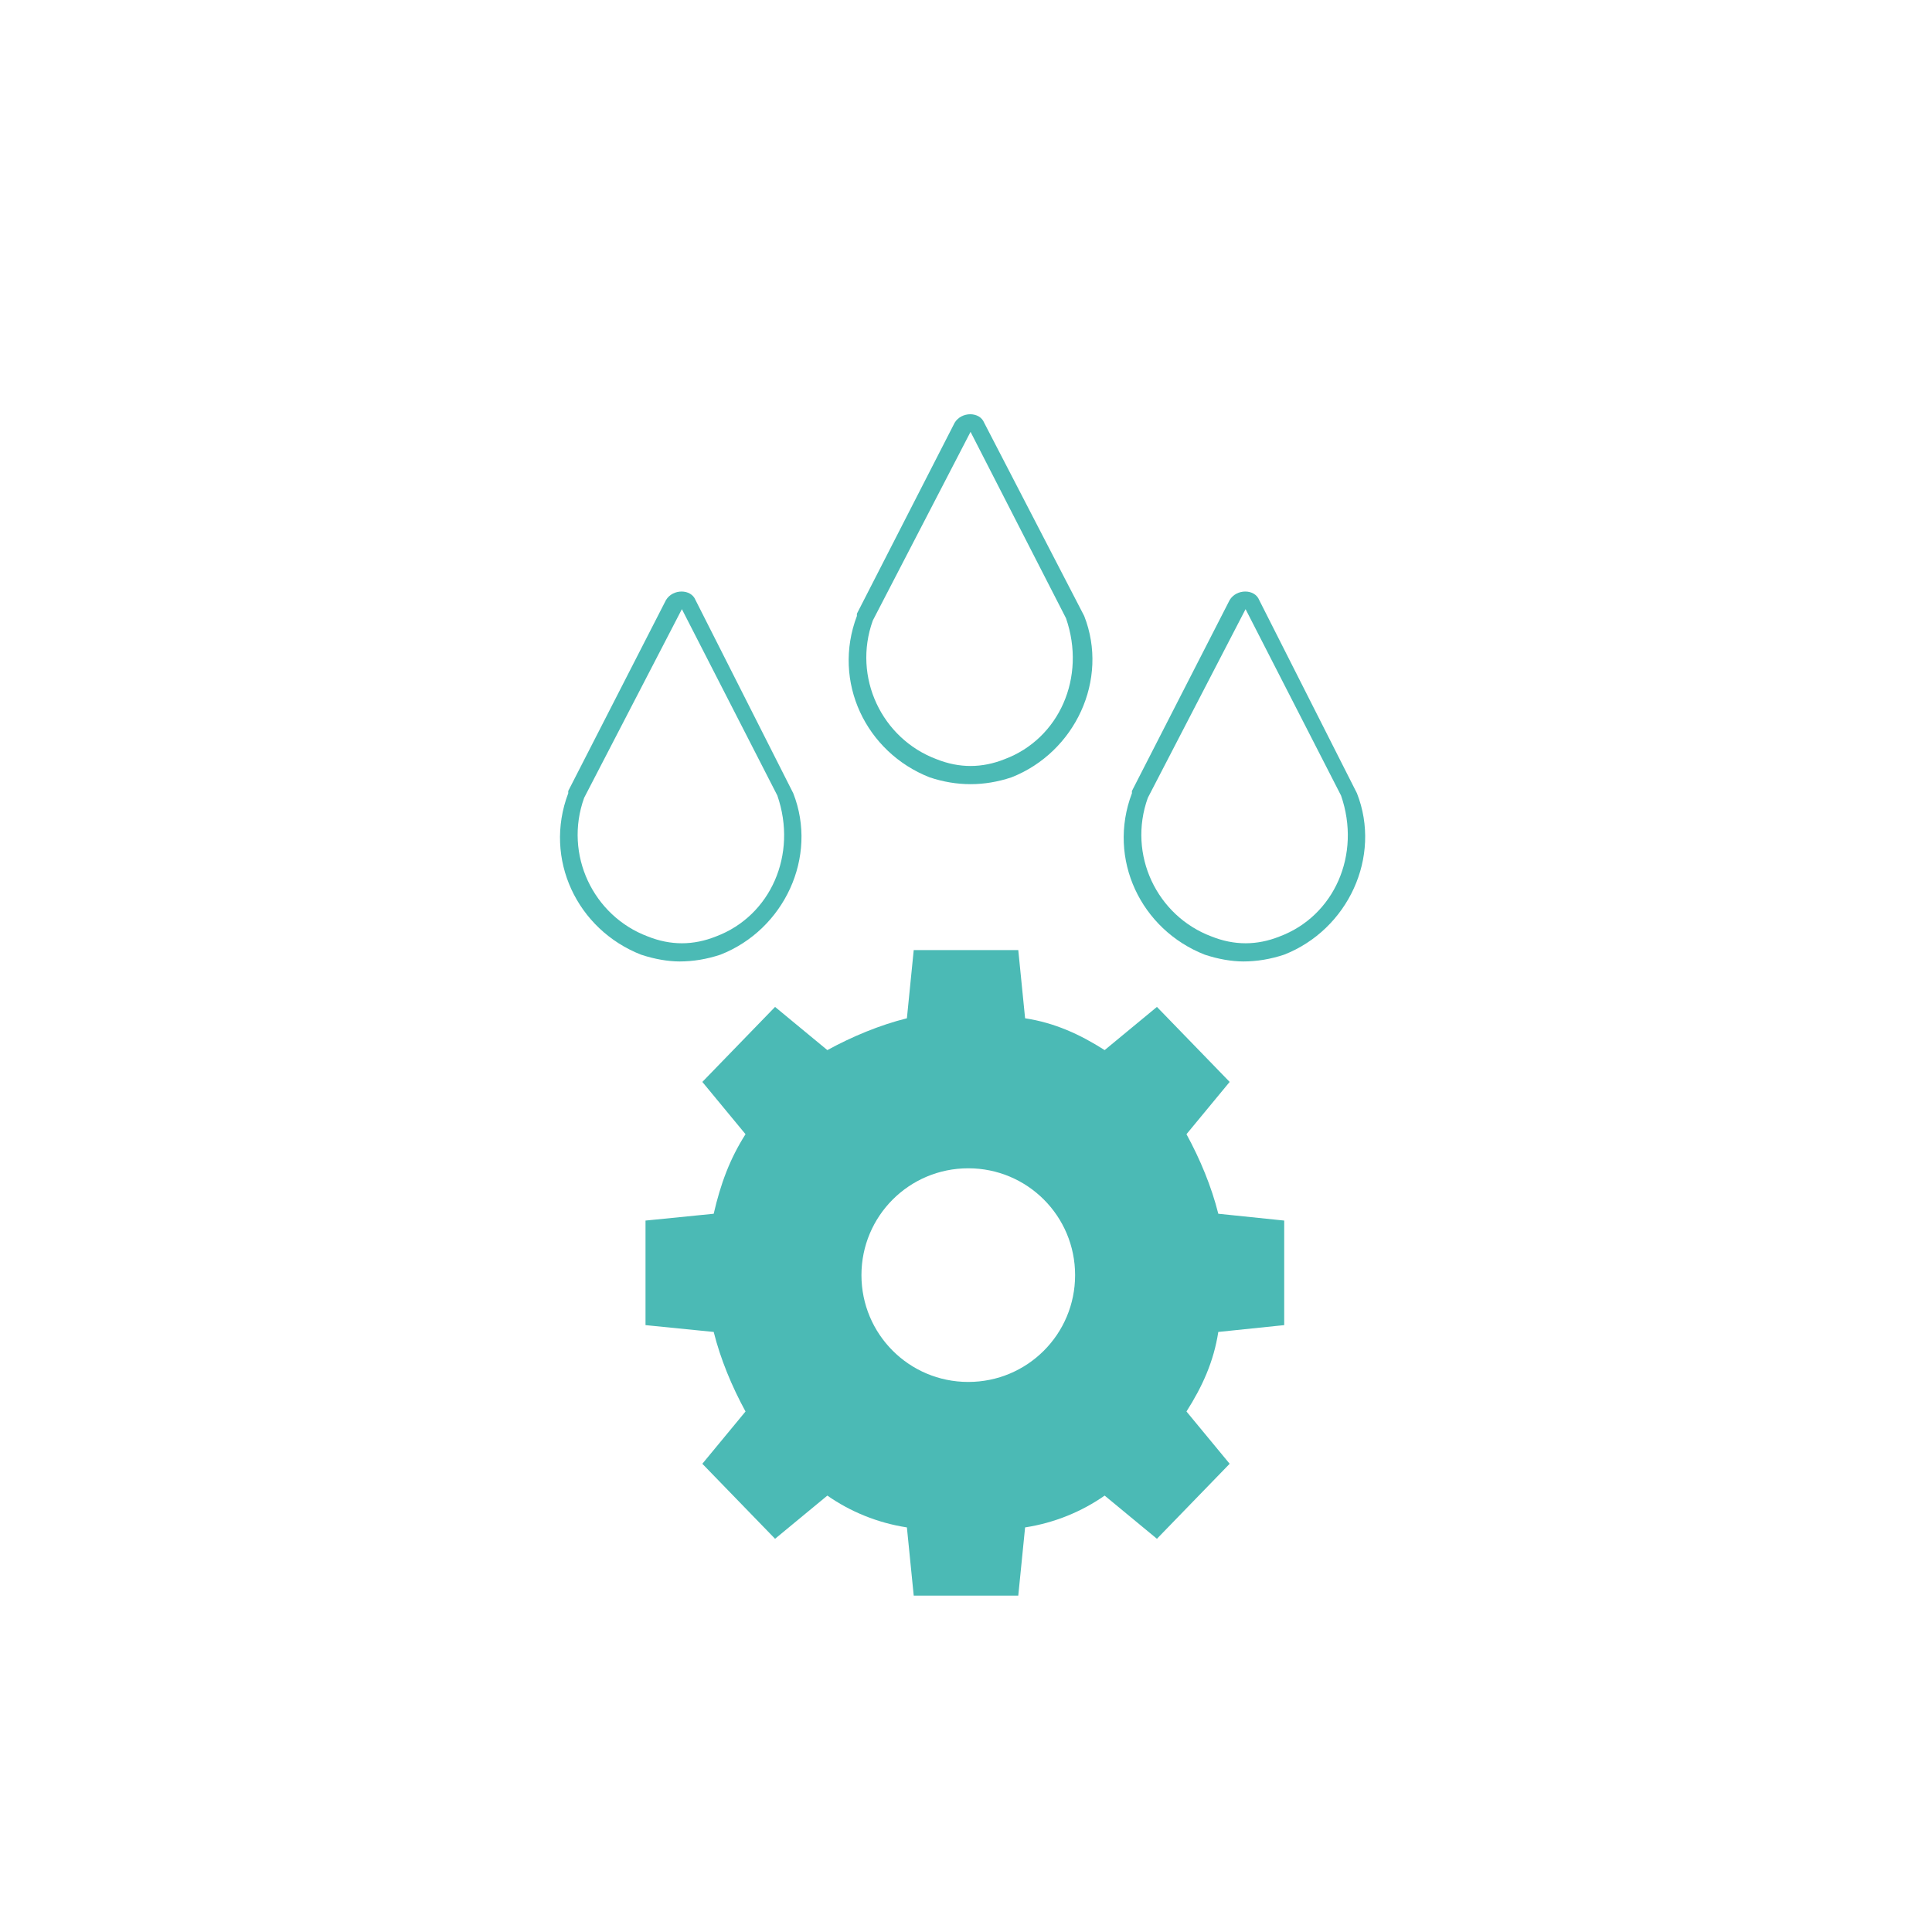 <?xml version="1.0" encoding="utf-8"?>
<!-- Generator: Adobe Illustrator 24.1.0, SVG Export Plug-In . SVG Version: 6.00 Build 0)  -->
<svg version="1.1" id="Layer_1" xmlns="http://www.w3.org/2000/svg" xmlns:xlink="http://www.w3.org/1999/xlink" x="0px" y="0px"
	 viewBox="0 0 85 85" style="enable-background:new 0 0 85 85;" xml:space="preserve">
<style type="text/css">
	.st0{fill:#4BBAB5;}
</style>
<g>
	<path class="st0" d="M48.6,65.8l2.3,1.9l3.2-3.3l-1.9-2.3c0.7-1.1,1.2-2.2,1.4-3.5l2.9-0.3v-4.6l-2.9-0.3c-0.3-1.2-0.8-2.4-1.4-3.5
		l1.9-2.3l-3.2-3.3l-2.3,1.9c-1.1-0.7-2.2-1.2-3.5-1.4l-0.3-3h-4.6l-0.3,3c-1.2,0.3-2.4,0.8-3.5,1.4l-2.3-1.9l-3.2,3.3l1.9,2.3
		c-0.7,1.1-1.1,2.2-1.4,3.5l-3,0.3v4.6l3,0.3c0.3,1.2,0.8,2.4,1.4,3.5l-1.9,2.3l3.2,3.3l2.3-1.9c1,0.7,2.2,1.2,3.5,1.4l0.3,3h4.6
		l0.3-3C46.4,67,47.6,66.5,48.6,65.8z M42.6,60.8c-2.6,0-4.7-2.1-4.7-4.7c0-2.6,2.1-4.7,4.7-4.7s4.7,2.1,4.7,4.7
		C47.3,58.7,45.2,60.8,42.6,60.8z"/>
	<path class="st0" d="M30.6,26.4c-0.2-0.5-1-0.5-1.3,0L25,34.8l0,0.1c-1.1,2.9,0.4,6,3.2,7.1c0.6,0.2,1.2,0.3,1.7,0.3l0,0l0,0
		c0.6,0,1.2-0.1,1.8-0.3c2.8-1.1,4.3-4.3,3.2-7.1L30.6,26.4z M31.5,41.2c-0.5,0.2-1,0.3-1.5,0.3v0c-0.5,0-1-0.1-1.5-0.3
		c-2.4-0.9-3.7-3.6-2.8-6.1l4.3-8.3l4.2,8.2C35.1,37.6,33.9,40.3,31.5,41.2z"/>
	<path class="st0" d="M55.4,26.4c-0.2-0.5-1-0.5-1.3,0l-4.3,8.4l0,0.1c-1.1,2.9,0.4,6,3.2,7.1c0.6,0.2,1.2,0.3,1.7,0.3l0,0l0,0
		c0.6,0,1.2-0.1,1.8-0.3c2.8-1.1,4.3-4.3,3.2-7.1L55.4,26.4z M56.3,41.2c-0.5,0.2-1,0.3-1.5,0.3v0c-0.5,0-1-0.1-1.5-0.3
		c-2.4-0.9-3.7-3.6-2.8-6.1l4.3-8.3l4.2,8.2C59.9,37.6,58.7,40.3,56.3,41.2z"/>
	<path class="st0" d="M43.3,18.6c-0.2-0.5-1-0.5-1.3,0l-4.3,8.4l0,0.1c-1.1,2.9,0.4,6,3.2,7.1c0.6,0.2,1.2,0.3,1.8,0.3h0h0
		c0.6,0,1.2-0.1,1.8-0.3c2.8-1.1,4.3-4.3,3.2-7.1L43.3,18.6z M44.2,33.4c-0.5,0.2-1,0.3-1.5,0.3c-0.5,0-1-0.1-1.5-0.3
		c-2.4-0.9-3.7-3.6-2.8-6.1l4.3-8.3l4.2,8.2C47.8,29.8,46.6,32.5,44.2,33.4z"/>
</g>
</svg>
